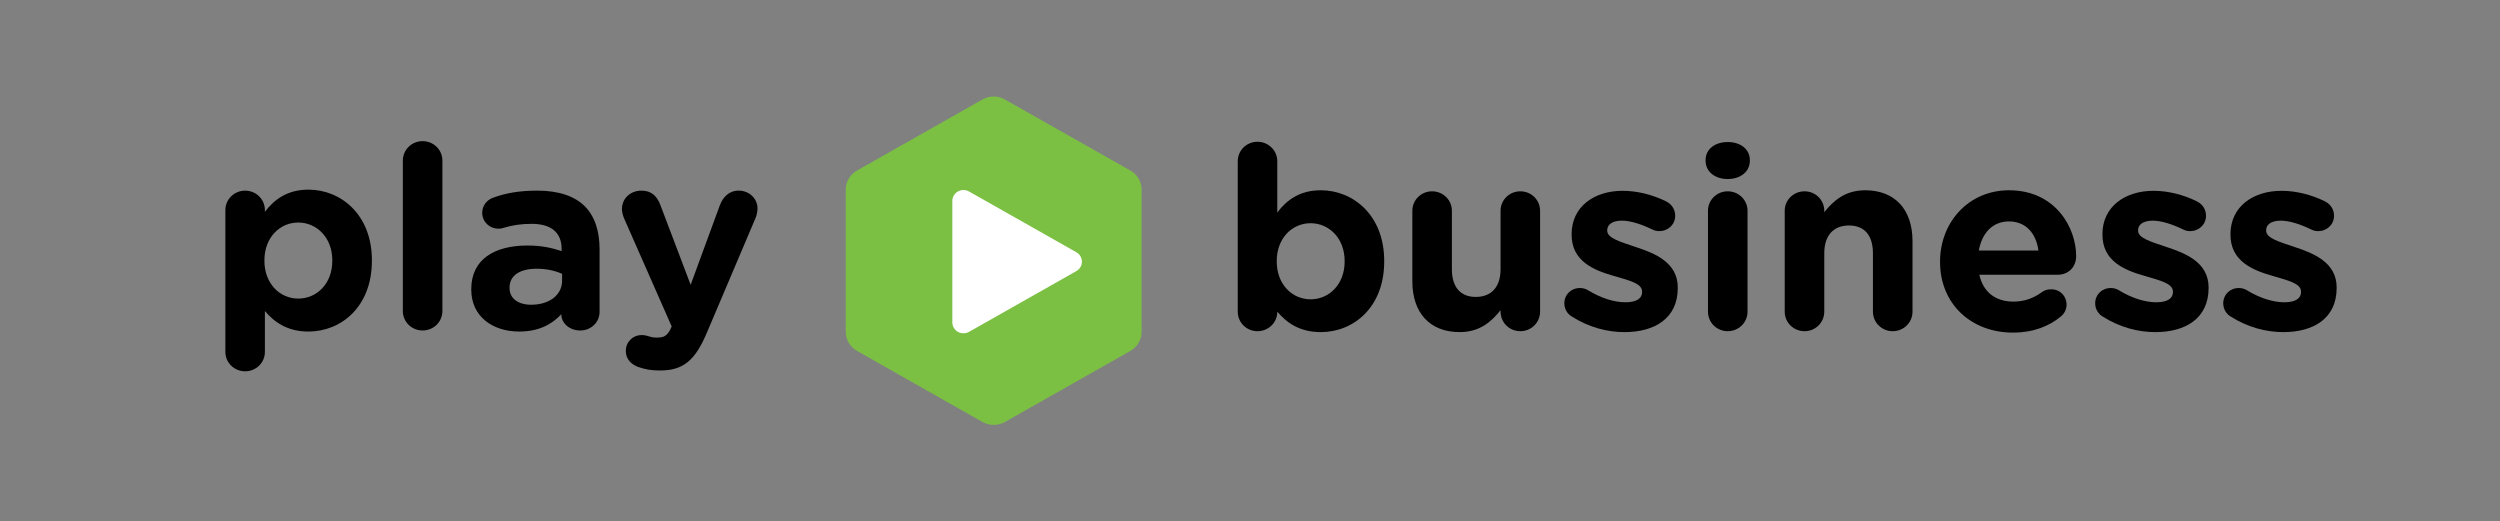 <?xml version="1.0" encoding="utf-8"?>
<!-- Generator: Adobe Illustrator 16.0.0, SVG Export Plug-In . SVG Version: 6.00 Build 0)  -->
<!DOCTYPE svg PUBLIC "-//W3C//DTD SVG 1.1//EN" "http://www.w3.org/Graphics/SVG/1.1/DTD/svg11.dtd">
<svg version="1.1" id="Layer_1" xmlns="http://www.w3.org/2000/svg" xmlns:xlink="http://www.w3.org/1999/xlink" x="0px" y="0px"
	 width="639.265px" height="133.327px" viewBox="0 0 639.265 133.327" enable-background="new 0 0 639.265 133.327"
	 xml:space="preserve">
<rect x="0" y="0" width="639.265" height="133.327" fill="#808080" stroke="none"/>
<g>
	<g>
		<g>
			<g>
				<path d="M57.63,53.708c0-2.744,2.264-4.961,5.056-4.961c2.798,0,5.049,2.217,5.049,4.961v0.454
					c2.462-3.252,5.864-5.67,11.12-5.67c8.322,0,16.241,6.388,16.241,18.074v0.126c0,11.677-7.786,18.086-16.241,18.086
					c-5.39,0-8.722-2.418-11.12-5.247v10.461c0,2.743-2.251,4.951-5.049,4.951c-2.792,0-5.056-2.208-5.056-4.951V53.708z
					 M84.973,66.691v-0.126c0-5.815-3.994-9.664-8.703-9.664c-4.732,0-8.658,3.848-8.658,9.664v0.126
					c0,5.809,3.925,9.659,8.658,9.659C80.979,76.35,84.973,72.576,84.973,66.691z"/>
				<path d="M103.011,41.057c0-2.75,2.254-4.968,5.053-4.968c2.802,0,5.06,2.218,5.06,4.968v38.474c0,2.771-2.258,4.976-5.06,4.976
					c-2.798,0-5.053-2.204-5.053-4.976V41.057z"/>
				<path d="M120.504,74.055v-0.117c0-7.641,5.934-11.156,14.378-11.156c3.59,0,6.185,0.586,8.723,1.428v-0.586
					c0-4.104-2.606-6.388-7.657-6.388c-2.797,0-5.065,0.391-6.988,0.976c-0.604,0.197-0.99,0.265-1.466,0.265
					c-2.333,0-4.193-1.773-4.193-4.055c0-1.754,1.13-3.258,2.728-3.845c3.202-1.183,6.656-1.831,11.377-1.831
					c5.522,0,9.514,1.435,12.05,3.921c2.658,2.615,3.861,6.452,3.861,11.158v15.927c0,2.664-2.198,4.755-4.925,4.755
					c-2.936,0-4.863-2.031-4.863-4.083v-0.079c-2.461,2.665-5.857,4.433-10.772,4.433C126.028,84.778,120.504,80.988,120.504,74.055
					z M143.73,71.79v-1.769c-1.729-0.791-3.987-1.307-6.46-1.307c-4.321,0-6.977,1.7-6.977,4.833v0.123
					c0,2.68,2.255,4.253,5.519,4.253C140.53,77.923,143.73,75.382,143.73,71.79z"/>
				<path d="M163.23,93.845c-1.471-0.536-3.198-1.702-3.198-4.124c0-2.415,1.926-4.045,3.993-4.045c0.806,0,1.271,0.155,1.662,0.255
					c0.87,0.281,1.403,0.394,2.141,0.394c1.79,0,2.653-0.312,3.579-2.071l0.345-0.791l-12.186-27.661
					c-0.27-0.659-0.536-1.641-0.536-2.286c0-2.81,2.201-4.771,4.996-4.771c2.532,0,3.99,1.374,4.854,3.729l7.723,20.356
					l7.449-20.292c0.797-2.096,2.276-3.793,4.868-3.793c2.578,0,4.781,1.961,4.781,4.572c0,0.78-0.263,1.9-0.468,2.349
					l-12.438,29.299c-2.997,7.125-5.987,9.774-12.045,9.774C166.484,94.741,164.889,94.431,163.23,93.845z"/>
			</g>
		</g>
		<g>
			<g>
				<path d="M316.499,41.221c0-2.749,2.253-4.972,5.037-4.972c2.806,0,5.07,2.223,5.07,4.972v13.121
					c2.469-3.277,5.85-5.688,11.119-5.688c8.314,0,16.225,6.392,16.225,18.074v0.142c0,11.666-7.784,18.053-16.225,18.053
					c-5.395,0-8.728-2.396-11.119-5.234v0.107c0,2.68-2.264,4.894-5.07,4.894c-2.784,0-5.037-2.213-5.037-5V41.221z M343.834,66.87
					v-0.142c0-5.801-3.991-9.651-8.705-9.651c-4.735,0-8.659,3.85-8.659,9.651v0.142c0,5.811,3.924,9.666,8.659,9.666
					C339.843,76.536,343.834,72.728,343.834,66.87z"/>
				<path d="M393.808,79.689c0,2.787-2.261,5-5.044,5c-2.803,0-5.061-2.213-5.061-5V79.32c-2.333,2.922-5.322,5.603-10.455,5.603
					c-7.642,0-12.101-4.94-12.101-12.974V53.883c0-2.754,2.257-4.964,5.045-4.964c2.799,0,5.063,2.21,5.063,4.964v14.937
					c0,4.69,2.267,7.105,6.117,7.105c3.872,0,6.331-2.415,6.331-7.105V53.883c0-2.754,2.257-4.964,5.061-4.964
					c2.784,0,5.044,2.21,5.044,4.964V79.689z"/>
				<path d="M401.939,80.944c-1.079-0.627-1.926-1.829-1.926-3.386c0-2.216,1.718-3.91,3.979-3.91c0.735,0,1.476,0.196,2.002,0.524
					c3.393,2.081,6.791,3.121,9.647,3.121c2.926,0,4.256-1.04,4.256-2.61v-0.113c0-2.163-3.461-2.882-7.381-4.058
					c-4.991-1.438-10.647-3.722-10.647-10.507v-0.118c0-7.118,5.852-11.097,13.035-11.097c3.732,0,7.589,0.978,11.06,2.663
					c1.457,0.728,2.39,2.038,2.39,3.724c0,2.23-1.797,3.92-4.066,3.92c-0.732,0-1.198-0.126-1.86-0.459
					c-2.863-1.373-5.594-2.216-7.719-2.216c-2.459,0-3.733,1.036-3.733,2.417v0.133c0,1.956,3.399,2.864,7.262,4.181
					c4.988,1.626,10.776,3.982,10.776,10.359v0.138c0,7.772-5.924,11.275-13.64,11.275C410.975,84.923,406.258,83.7,401.939,80.944z
					"/>
				<path d="M436.129,40.958c0-2.883,2.459-4.64,5.663-4.64c3.184,0,5.656,1.756,5.656,4.64v0.125c0,2.874-2.472,4.7-5.656,4.7
					c-3.204,0-5.663-1.826-5.663-4.7V40.958z M436.741,53.883c0-2.754,2.25-4.964,5.051-4.964c2.79,0,5.063,2.21,5.063,4.964v25.806
					c0,2.787-2.273,5-5.063,5c-2.8,0-5.051-2.213-5.051-5V53.883z"/>
				<path d="M456.363,53.883c0-2.754,2.258-4.964,5.07-4.964c2.781,0,5.045,2.21,5.045,4.964v0.383
					c2.323-2.927,5.319-5.612,10.445-5.612c7.655,0,12.116,4.953,12.116,12.99v18.045c0,2.787-2.257,5-5.063,5
					c-2.793,0-5.057-2.213-5.057-5V64.777c0-4.702-2.258-7.119-6.116-7.119c-3.859,0-6.325,2.417-6.325,7.119v14.912
					c0,2.787-2.264,5-5.045,5c-2.812,0-5.07-2.213-5.07-5V53.883z"/>
				<path d="M514.717,85.049c-10.707,0-18.633-7.362-18.633-18.045V66.87c0-9.995,7.264-18.216,17.631-18.216
					c11.915,0,17.17,9.597,17.17,16.832c0,2.878-2.049,4.769-4.72,4.769h-20.033c0.996,4.507,4.196,6.868,8.712,6.868
					c2.799,0,5.142-0.87,7.194-2.361c0.729-0.526,1.394-0.785,2.466-0.785c2.254,0,3.925,1.69,3.925,3.916
					c0,1.302-0.608,2.295-1.337,2.939C523.968,83.438,519.913,85.049,514.717,85.049z M521.243,64.054
					c-0.608-4.442-3.267-7.434-7.528-7.434c-4.188,0-6.905,2.938-7.713,7.434H521.243z"/>
				<path d="M537.673,80.944c-1.068-0.627-1.923-1.829-1.923-3.386c0-2.216,1.719-3.91,3.991-3.91c0.723,0,1.47,0.196,1.983,0.524
					c3.408,2.081,6.794,3.121,9.653,3.121c2.934,0,4.257-1.04,4.257-2.61v-0.113c0-2.163-3.452-2.882-7.377-4.058
					c-4.995-1.438-10.653-3.722-10.653-10.507v-0.118c0-7.118,5.857-11.097,13.043-11.097c3.729,0,7.599,0.978,11.047,2.663
					c1.464,0.728,2.394,2.038,2.394,3.724c0,2.23-1.801,3.92-4.061,3.92c-0.729,0-1.187-0.126-1.857-0.459
					c-2.869-1.373-5.6-2.216-7.709-2.216c-2.469,0-3.742,1.036-3.742,2.417v0.133c0,1.956,3.393,2.864,7.258,4.181
					c4.984,1.626,10.773,3.982,10.773,10.359v0.138c0,7.772-5.909,11.275-13.623,11.275C546.719,84.923,541.999,83.7,537.673,80.944
					z"/>
				<path d="M570.412,80.944c-1.068-0.627-1.917-1.829-1.917-3.386c0-2.216,1.713-3.91,3.982-3.91c0.729,0,1.463,0.196,1.989,0.524
					c3.398,2.081,6.794,3.121,9.654,3.121c2.927,0,4.267-1.04,4.267-2.61v-0.113c0-2.163-3.479-2.882-7.397-4.058
					c-4.981-1.438-10.647-3.722-10.647-10.507v-0.118c0-7.118,5.852-11.097,13.044-11.097c3.729,0,7.586,0.978,11.057,2.663
					c1.46,0.728,2.378,2.038,2.378,3.724c0,2.23-1.785,3.92-4.052,3.92c-0.729,0-1.192-0.126-1.863-0.459
					c-2.86-1.373-5.584-2.216-7.712-2.216c-2.469,0-3.727,1.036-3.727,2.417v0.133c0,1.956,3.387,2.864,7.252,4.181
					c4.978,1.626,10.775,3.982,10.775,10.359v0.138c0,7.772-5.918,11.275-13.636,11.275C579.468,84.923,574.735,83.7,570.412,80.944
					z"/>
			</g>
		</g>
		<path fill="#7BC043" d="M289.057,43.614l-32.094-18.168c-0.883-0.503-1.872-0.758-2.866-0.758c-0.997,0-1.998,0.255-2.882,0.758
			l-32.081,18.168c-1.773,1.002-2.875,2.873-2.875,4.885v36.329c0,2.024,1.102,3.872,2.875,4.893l32.081,18.18
			c0.884,0.492,1.885,0.738,2.882,0.738c0.995,0,1.983-0.246,2.866-0.738l32.094-18.18c1.78-1.021,2.864-2.869,2.864-4.893V48.499
			C291.921,46.486,290.836,44.616,289.057,43.614z"/>
	</g>
	<path fill="#FFFFFF" d="M275.225,69.319L247.783,84.86c-0.444,0.252-0.927,0.359-1.428,0.359c-0.485,0-0.975-0.107-1.414-0.359
		c-0.881-0.505-1.422-1.422-1.422-2.402v-31.08c0-0.995,0.541-1.92,1.422-2.42c0.439-0.246,0.929-0.372,1.414-0.372
		c0.501,0,0.984,0.126,1.428,0.372l27.442,15.539c0.878,0.507,1.427,1.417,1.427,2.418
		C276.652,67.913,276.103,68.829,275.225,69.319z"/>
</g>
</svg>
